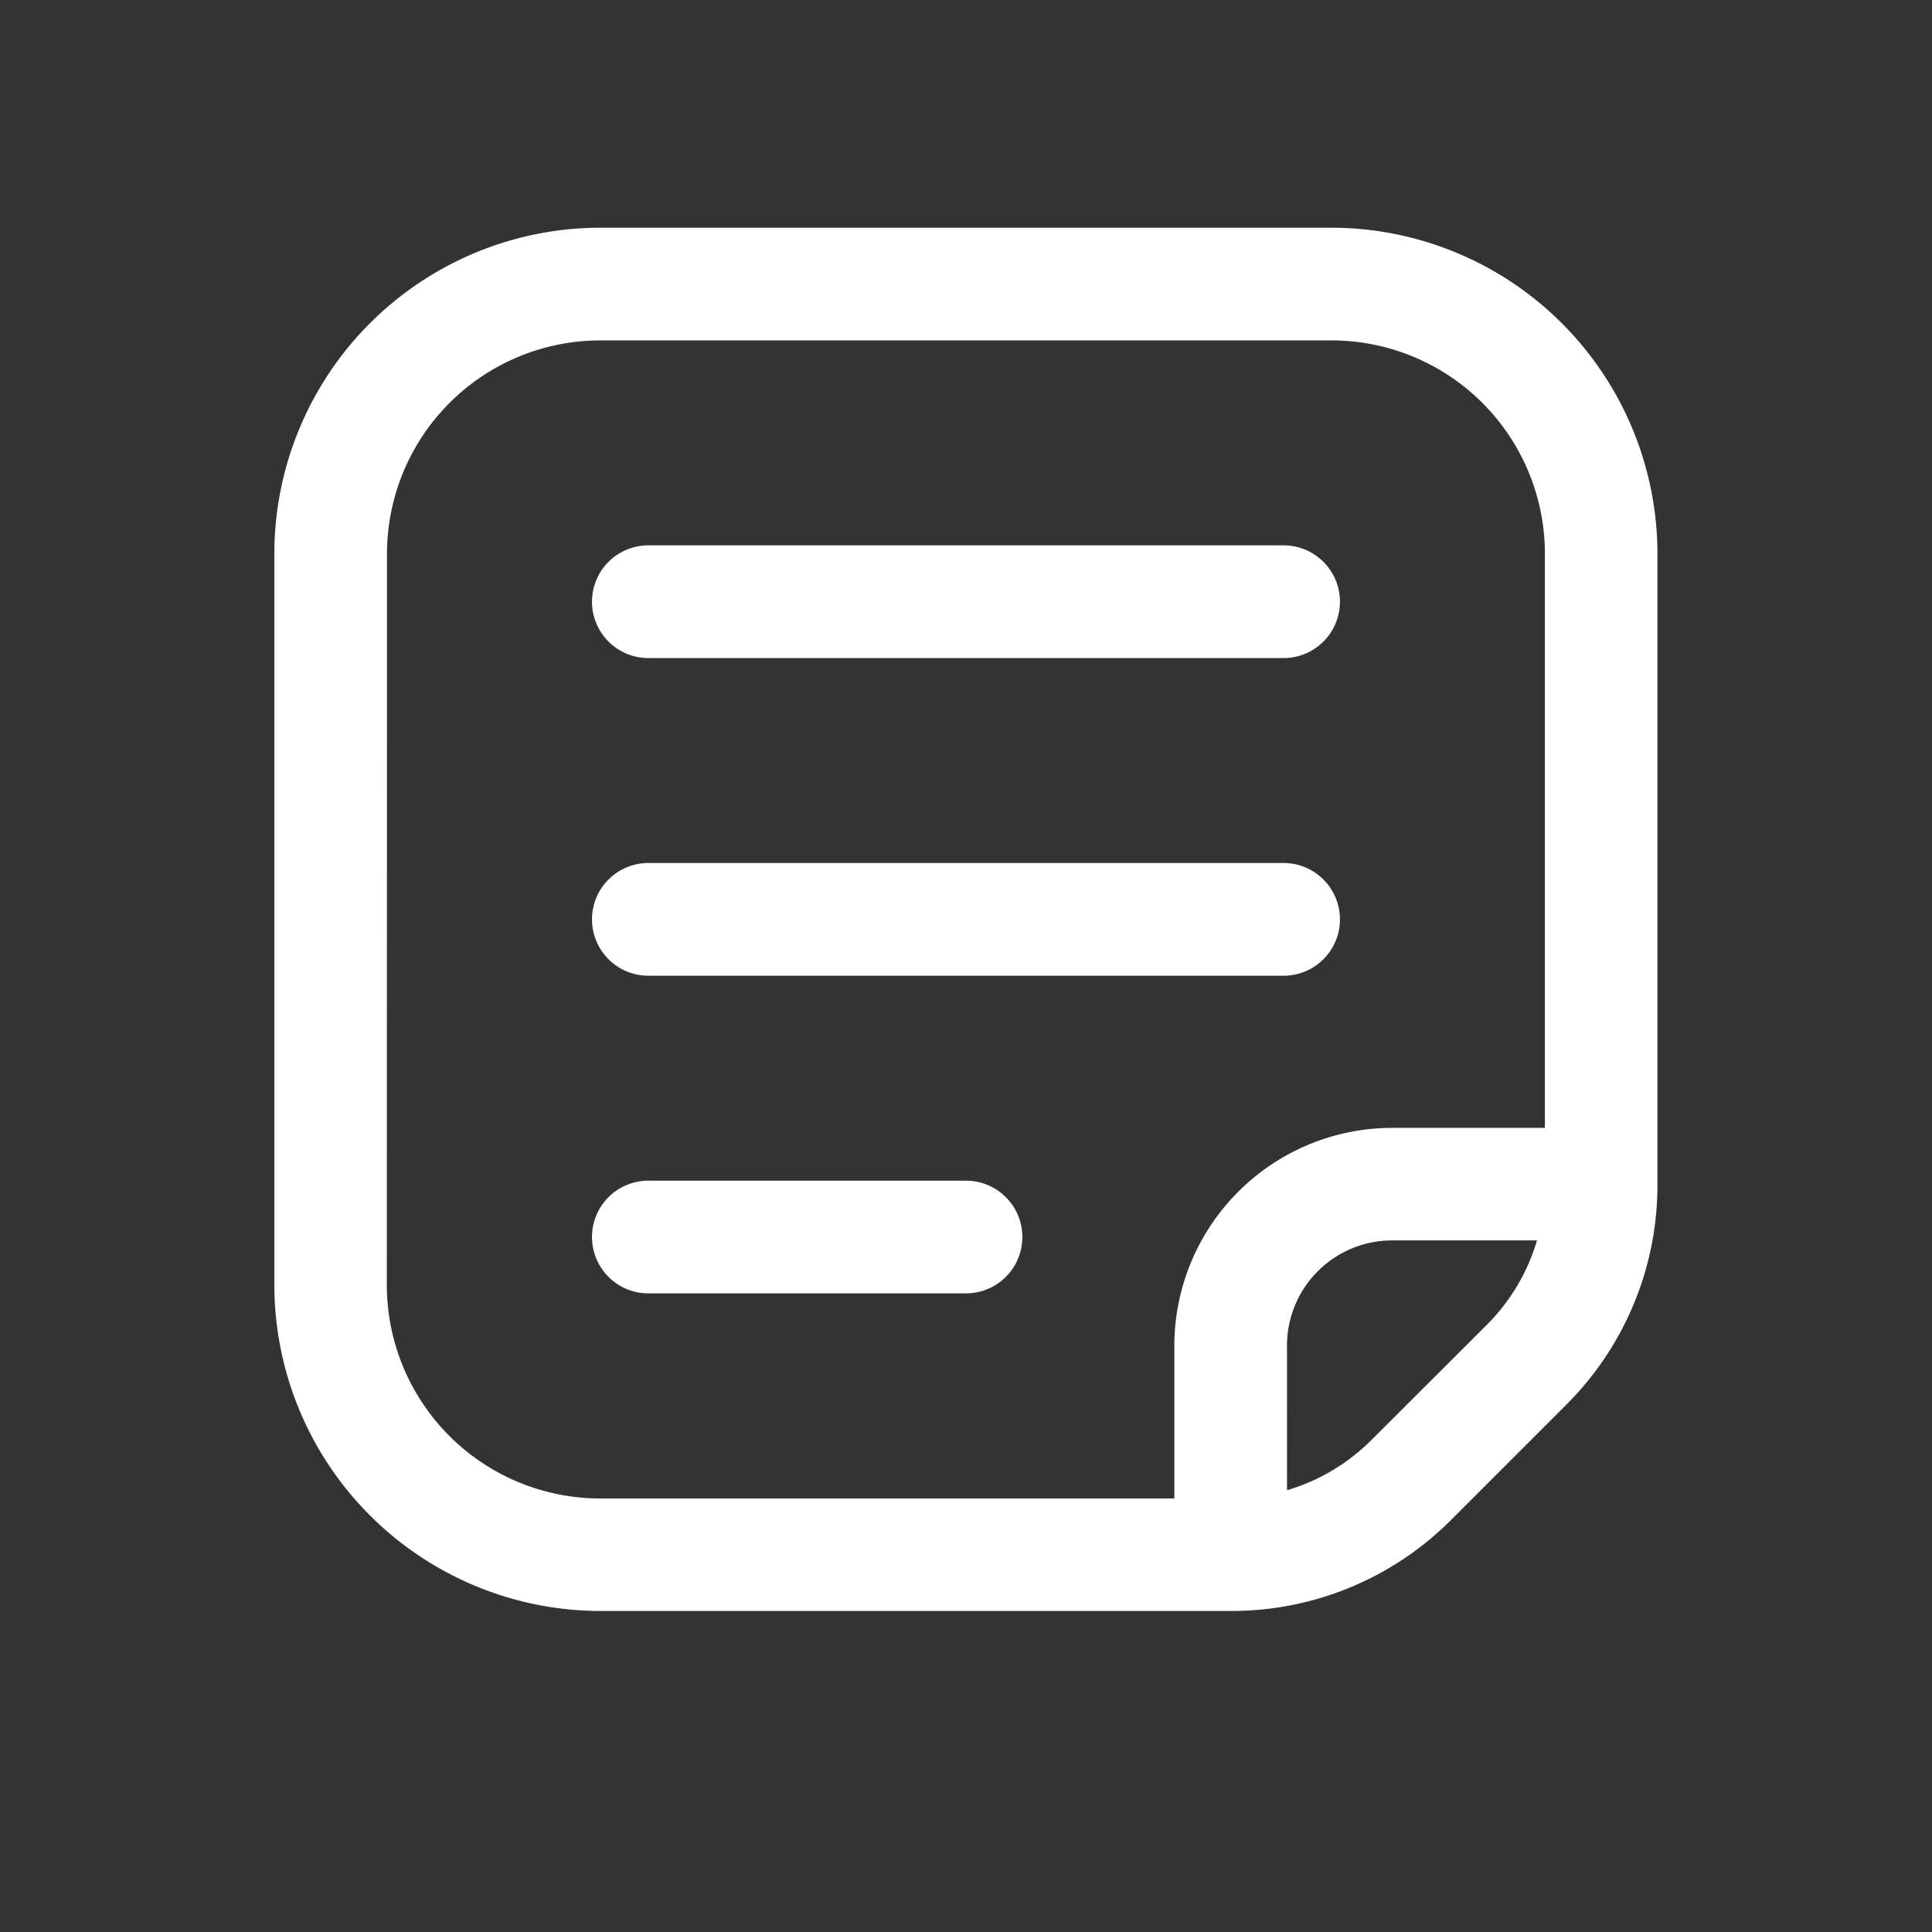 <svg id="Group_4913" data-name="Group 4913" xmlns="http://www.w3.org/2000/svg" xmlns:xlink="http://www.w3.org/1999/xlink" width="36" height="36" viewBox="0 0 36 36">
  <rect x="0" y="0" width="36" height="36" fill="#333333" stroke="none"/>
  <defs>
    <clipPath id="clip-path">
      <rect id="Rectangle_3734" data-name="Rectangle 3734" width="36" height="36" fill="#fff"/>
    </clipPath>
  </defs>
  <g id="Group_4912" data-name="Group 4912" clip-path="url(#clip-path)">
    <path id="Path_13018" data-name="Path 13018" d="M12.081,18.181H23.918a1.05,1.05,0,1,0,0-2.1H12.081a1.05,1.05,0,1,0,0,2.1" fill="#fff"/>
    <path id="Path_13019" data-name="Path 13019" d="M12.081,12.262H23.918a1.05,1.05,0,1,0,0-2.1H12.081a1.05,1.05,0,0,0,0,2.1" fill="#fff"/>
    <path id="Path_13020" data-name="Path 13020" d="M12.081,24.1H18A1.05,1.05,0,0,0,18,22H12.081a1.05,1.05,0,1,0,0,2.1" fill="#fff"/>
    <path id="Path_13021" data-name="Path 13021" d="M24.814,4.243H11.186a6.08,6.08,0,0,0-6.074,6.073V23.944a6.081,6.081,0,0,0,6.074,6.074H22.932a5.772,5.772,0,0,0,4.11-1.7l2.142-2.142a5.776,5.776,0,0,0,1.7-4.111V10.316a6.08,6.08,0,0,0-6.073-6.073m-17.6,6.073a3.978,3.978,0,0,1,3.974-3.973H24.814a3.977,3.977,0,0,1,3.973,3.973v10.7H25.941a4.065,4.065,0,0,0-4.059,4.06v2.846h-10.7a3.979,3.979,0,0,1-3.974-3.974Zm16.77,14.756a1.961,1.961,0,0,1,1.959-1.959h2.7a3.71,3.71,0,0,1-.937,1.575L25.557,26.83a3.706,3.706,0,0,1-1.575.938Z" fill="#fff"/>
  </g>
</svg>
